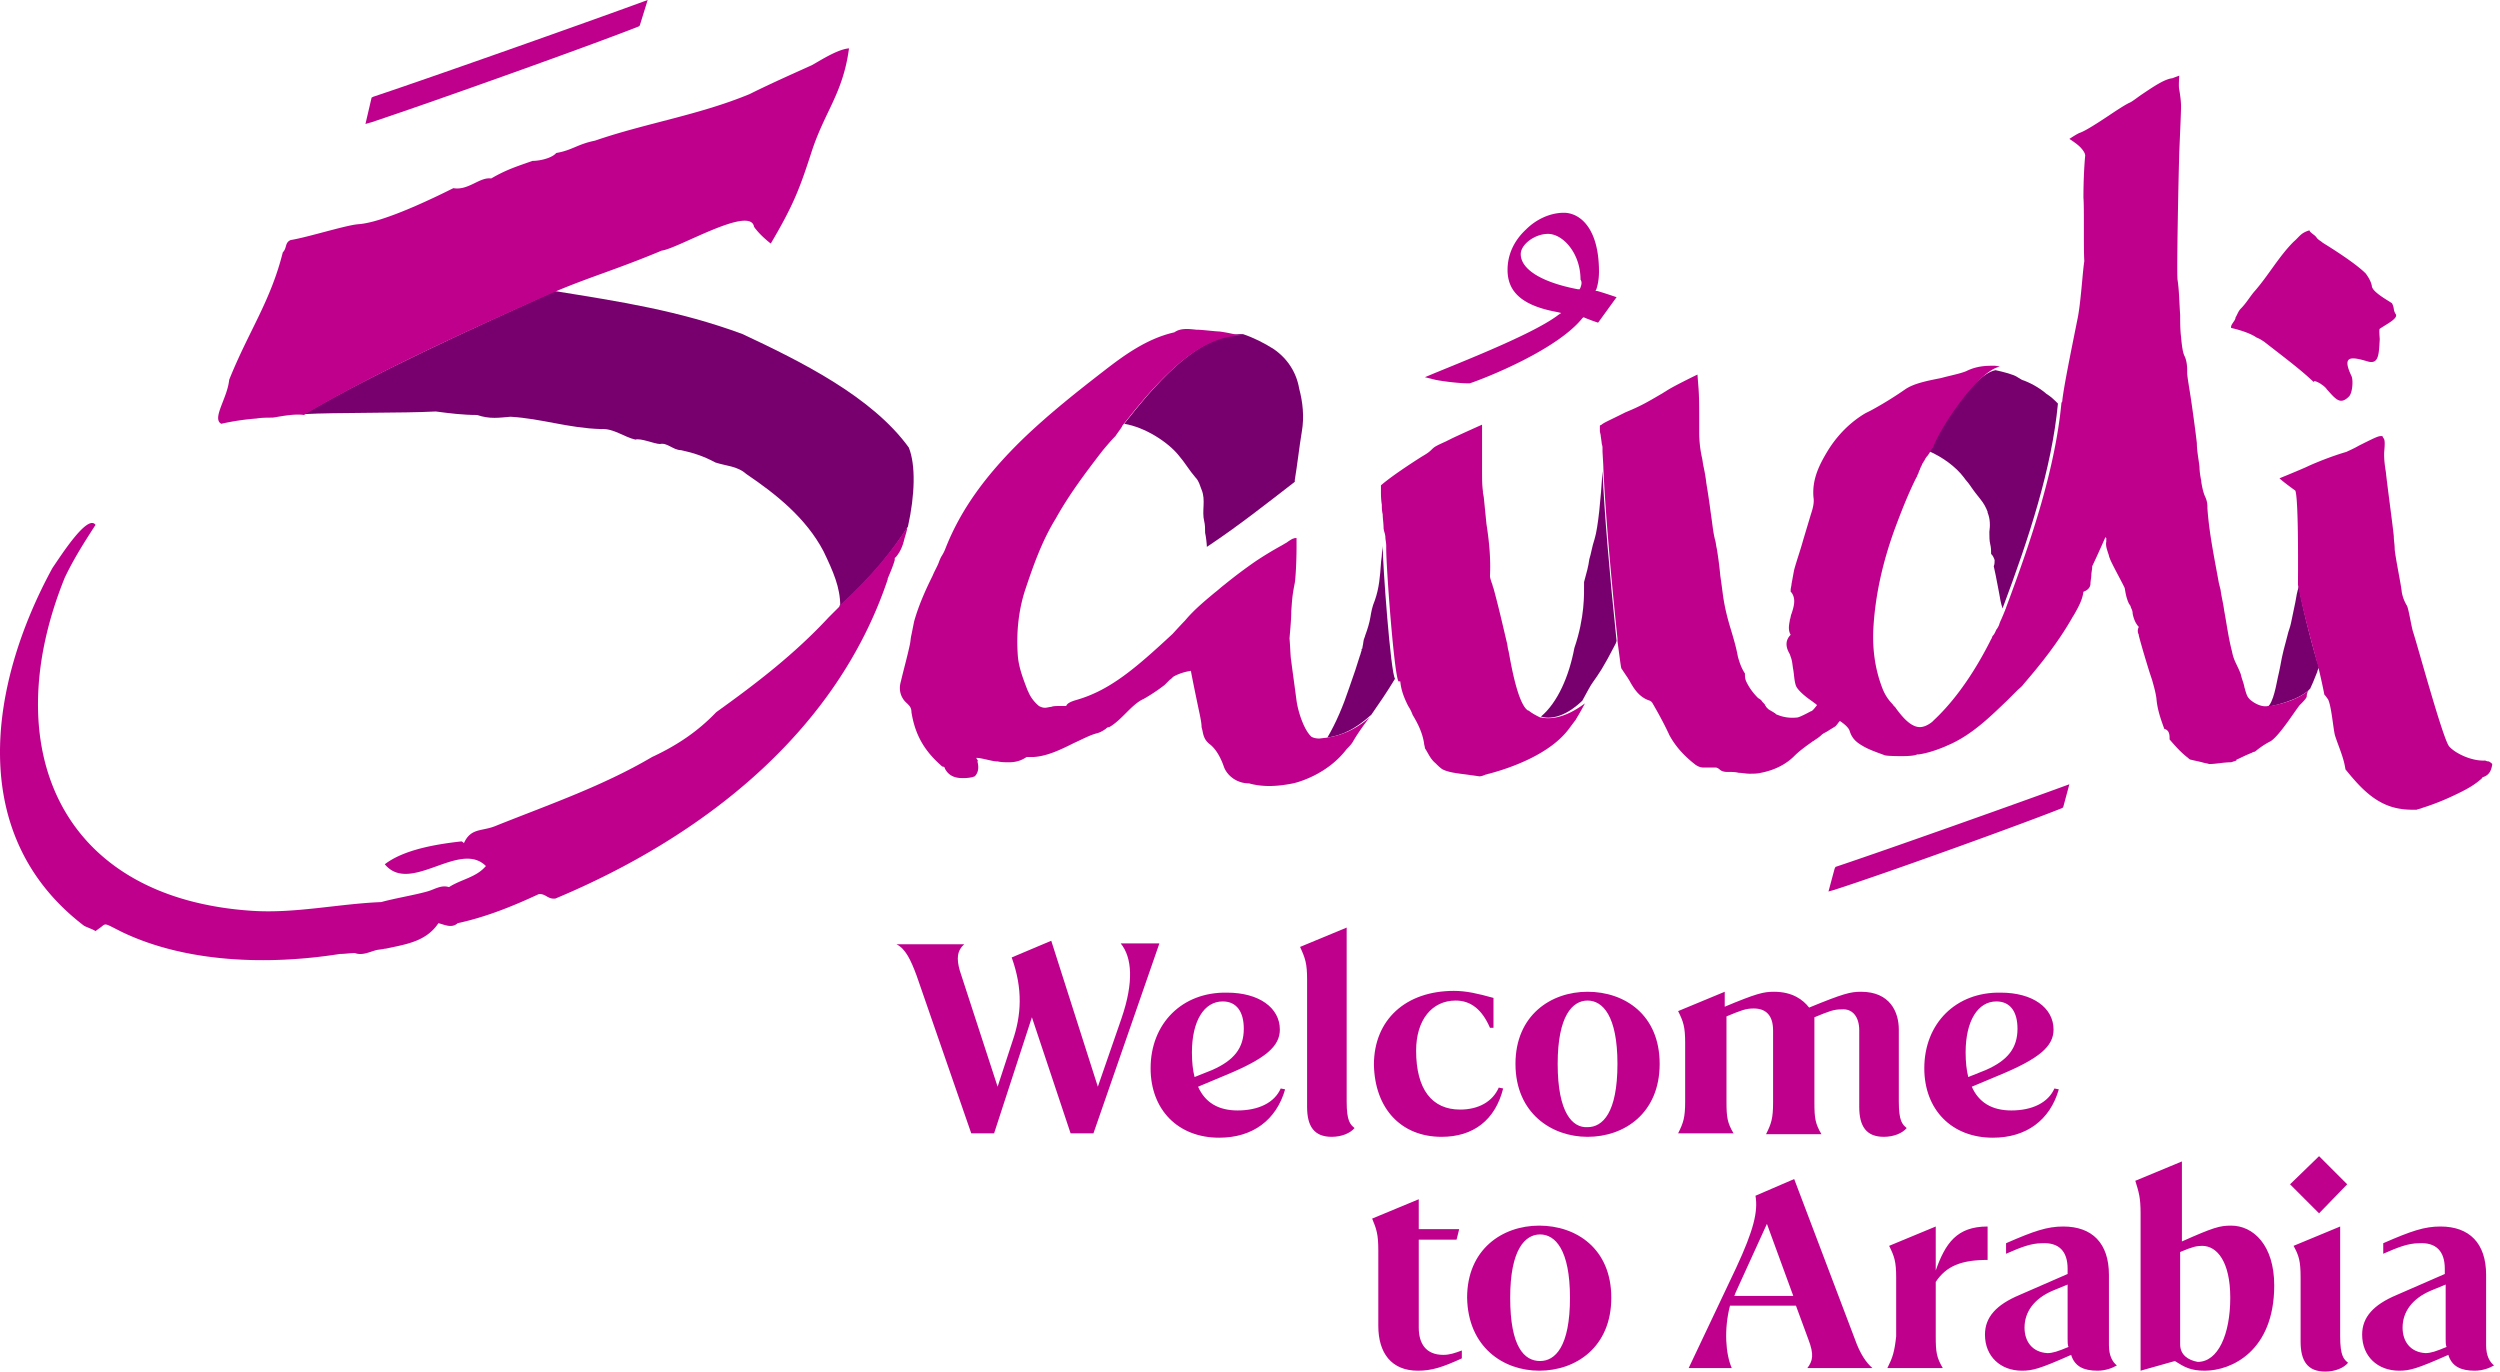 <svg viewBox="0 0 401 220" fill="none" xmlns="http://www.w3.org/2000/svg" role="img"><path d="M385.375 212.949c0-2.538 1.552-4.654 4.513-5.923l2.398-.987v8.744c0 .423 0 .987.141 1.269-1.693.705-2.539.987-3.385.987-2.397-.141-3.667-1.833-3.667-4.09Zm6.77-9.448v.846l-7.757 3.384c-3.667 1.552-5.5 3.526-5.5 6.346 0 3.526 2.539 5.782 5.923 5.782 1.693 0 2.821-.282 7.898-2.538.564 1.833 1.974 2.538 4.23 2.538 1.27 0 2.398-.423 3.103-.846-.705-.564-1.269-1.551-1.269-3.243v-11.282c0-5.077-2.68-7.757-7.334-7.757-2.538 0-4.653.705-9.166 2.68v1.692c2.256-.987 3.948-1.692 5.782-1.692 2.679-.141 4.09 1.269 4.09 4.09Zm-20.167-18.052-4.654 4.513 4.654 4.654 4.513-4.654-4.513-4.513Zm-2.962 19.462v10.295c0 3.102 1.129 4.794 3.949 4.794 1.551 0 2.962-.564 3.667-1.41-.705-.564-1.27-1.128-1.27-4.231v-17.628l-7.474 3.103c.846 1.551 1.128 2.397 1.128 5.077Zm-19.32 10.718v-14.808c1.974-.846 2.679-.987 3.525-.987 2.398 0 4.513 2.538 4.513 8.32 0 5.923-1.974 10.295-5.218 10.295-1.551-.282-2.82-1.128-2.82-2.82Zm-6.346-21.013v25.243l5.5-1.551c1.551.987 2.538 1.551 4.795 1.551 4.23 0 11.141-3.102 11.141-13.679 0-6.487-3.385-9.59-6.911-9.59-1.833 0-2.82.282-7.897 2.539v-12.834l-7.474 3.103c.564 1.833.846 2.679.846 5.218Zm-18.616 18.333c0-2.538 1.552-4.654 4.513-5.923l2.398-.987v8.744c0 .423 0 .987.141 1.269-1.693.705-2.539.987-3.385.987-2.397-.141-3.667-1.833-3.667-4.09Zm6.911-9.448v.846l-7.757 3.384c-3.667 1.552-5.5 3.526-5.5 6.346 0 3.526 2.539 5.782 5.923 5.782 1.693 0 2.821-.282 7.898-2.538.564 1.833 1.974 2.538 4.23 2.538 1.27 0 2.398-.423 3.103-.846-.705-.564-1.269-1.551-1.269-3.243v-11.282c0-5.077-2.68-7.757-7.334-7.757-2.538 0-4.653.705-9.166 2.68v1.692c2.256-.987 3.948-1.692 5.782-1.692 2.679-.141 4.09 1.269 4.09 4.09Zm-28.911 15.935h8.885c-.987-1.692-1.128-2.538-1.128-5.077v-8.743c1.692-2.539 4.089-3.526 8.32-3.526v-5.359c-4.936 0-6.769 2.68-8.32 7.052v-7.052l-7.475 3.103c.846 1.692 1.129 2.538 1.129 5.077v9.448c-.283 2.539-.565 3.385-1.411 5.077Zm-24.538-11.564c0-.141.141-.282.141-.423l5.077-11.141 4.231 11.564h-9.449Zm-7.334 11.564h6.911c-.987-2.256-1.269-6.205-.282-10.012h10.577l1.974 5.359c.987 2.538.705 3.525-.141 4.653h10.436c-.987-.846-1.974-2.256-2.821-4.653l-9.73-25.667-6.206 2.679c.424 2.539-.282 5.5-3.102 11.564l-7.616 16.077Zm-28.628-11.282c0-7.756 2.398-10.153 4.795-10.153 2.398 0 4.795 2.397 4.795 10.153 0 7.898-2.397 10.154-4.795 10.154-2.538 0-4.795-2.256-4.795-10.154Zm4.654 11.705c5.923 0 11.564-3.807 11.564-11.705 0-7.897-5.641-11.564-11.564-11.564s-11.564 3.808-11.564 11.564c.141 7.898 5.782 11.705 11.564 11.705Zm-25.808-19.32v12.128c0 4.372 2.116 7.192 6.347 7.192 2.256 0 3.948-.564 7.051-1.974v-1.269c-1.128.423-1.974.705-2.962.705-2.82 0-3.948-1.833-3.948-4.372v-14.102h6.064l.423-1.693h-6.487v-4.795l-7.475 3.103c.705 1.692.987 2.538.987 5.077ZM308.657 171.347c0 6.628 4.372 11.141 11 11.141 5.359 0 9.167-2.821 10.577-7.757l-.705-.141c-.987 2.257-3.525 3.526-6.91 3.526-3.103 0-5.218-1.269-6.346-3.808l4.372-1.833c6.487-2.679 8.743-4.654 8.743-7.333 0-3.526-3.384-5.923-8.461-5.923-7.193-.141-12.27 4.936-12.27 12.128Zm9.872.282-2.82 1.128c-.282-1.128-.423-2.397-.423-3.949 0-5.077 1.974-8.179 4.936-8.179 2.256 0 3.384 1.692 3.384 4.372 0 3.102-1.551 5.077-5.077 6.628Zm-20.307-6.346v12.269c0 3.103 1.128 4.795 3.948 4.795 1.552 0 2.962-.564 3.667-1.41-.705-.565-1.269-1.129-1.269-4.231v-11.564c0-2.821-1.411-6.064-6.064-6.064-1.693 0-2.821.282-8.321 2.538-.987-1.269-2.679-2.538-5.641-2.538-1.692 0-2.82.282-7.897 2.397v-2.397l-7.475 3.102c.846 1.692 1.128 2.539 1.128 5.077v9.449c0 2.538-.282 3.384-1.128 5.077h8.885c-.987-1.693-1.128-2.539-1.128-5.077v-13.68c2.397-.987 3.102-1.269 4.371-1.269 1.975 0 3.103 1.128 3.103 3.526v11.564c0 2.538-.282 3.384-1.128 5.077h8.884c-.987-1.693-1.128-2.539-1.128-5.077v-13.68c2.398-.987 3.103-1.269 4.372-1.269 1.692-.141 2.821 1.128 2.821 3.385Zm-48.372 5.359c0-7.757 2.397-10.154 4.795-10.154 2.397 0 4.794 2.397 4.794 10.154 0 7.897-2.397 10.154-4.794 10.154-2.398.141-4.795-2.257-4.795-10.154Zm4.795 11.705c5.923 0 11.564-3.808 11.564-11.705 0-7.898-5.641-11.564-11.564-11.564s-11.564 3.807-11.564 11.564c0 7.897 5.782 11.705 11.564 11.705Zm-23.411 0c5.077 0 8.603-2.68 9.872-7.757l-.705-.141c-.987 2.257-3.244 3.526-6.205 3.526-4.513 0-7.051-3.244-7.051-9.449 0-4.936 2.538-8.038 6.346-8.038 2.397 0 4.231 1.41 5.5 4.372h.564v-4.795c-2.539-.705-4.372-1.128-6.346-1.128-7.757 0-12.834 4.653-12.834 11.846.141 7.051 4.372 11.564 10.859 11.564Zm-21.577-25.244v20.449c0 3.103 1.129 4.795 3.949 4.795 1.551 0 2.962-.564 3.667-1.41-.705-.565-1.269-1.129-1.269-4.231v-27.923l-7.475 3.102c.846 1.834 1.128 2.68 1.128 5.218Zm-25.102 14.244c0 6.628 4.372 11.141 11 11.141 5.359 0 9.167-2.821 10.577-7.757l-.705-.141c-.988 2.257-3.526 3.526-6.911 3.526-3.102 0-5.218-1.269-6.346-3.808l4.372-1.833c6.487-2.679 8.744-4.654 8.744-7.333 0-3.526-3.385-5.923-8.462-5.923-7.192-.141-12.269 4.936-12.269 12.128Zm9.872.282-2.821 1.128c-.282-1.128-.423-2.397-.423-3.949 0-5.077 1.974-8.179 4.936-8.179 2.256 0 3.385 1.692 3.385 4.372 0 3.102-1.552 5.077-5.077 6.628Zm-47.385-15.09 8.744 25.244h3.666l6.064-18.616 6.206 18.616h3.666l10.577-30.462h-6.205c1.833 2.257 2.115 6.205.141 11.987l-3.808 11-7.474-23.41-6.346 2.68c1.833 5.077 1.551 9.307.141 13.397l-2.398 7.333-6.064-18.615c-.564-1.974-.423-3.244.705-4.231h-10.859c1.411.705 2.257 2.398 3.244 5.077Z" fill="#BE008D"></path><path d="M221.786 87.578c0 .423-.141.987-.141 1.41 0 .423-.141.987-.141 1.41-.141 1.975-.282 3.949-.988 5.923-.423.987-.564 1.834-.705 2.68-.141.846-.423 1.833-.846 2.961 0 0 0 .141-.141.423-.141.282-.141.846-.282 1.411 0 .141 0 .282-.141.282v.282c-.141.282-.141.564-.282.846-.423 1.41-.987 3.102-1.692 5.077-.988 2.961-2.116 5.641-3.526 8.038 2.538-.423 4.513-1.41 7.051-3.666 1.27-1.834 2.539-3.667 3.808-5.783-.705-.987-1.974-18.192-1.974-21.294ZM204.298 55.988c-1.551-.987-3.243-1.833-4.935-2.398-7.475-.14-14.667 8.885-19.039 14.385 3.385.564 7.051 2.962 8.744 5.077.987 1.128 1.692 2.397 2.679 3.526.564.564.705 1.269.987 1.974.705 1.692 0 3.385.423 5.077.141.564.141 1.128.141 1.833.141.564.282 1.834.282 2.257l.424-.282c4.653-3.103 9.307-6.77 13.679-10.154V77c.423-2.539.705-5.218 1.128-7.757.423-2.397.141-4.794-.423-6.91-.423-2.538-1.833-4.795-4.09-6.346ZM324.311 60.924l-.705-.423c-.564-.423-2.256-.846-3.525-1.128-3.667.705-9.872 10.153-10.718 12.974 2.256.987 4.371 2.538 5.641 4.23.282.424.705.847.987 1.27.564.846 1.128 1.551 1.692 2.256.564.706.846 1.27 1.128 1.975v.14c.423.988.423 2.116.282 3.103 0 .705 0 1.41.141 1.975.141.564.141.987.141 1.55.282.283.423.565.564.988 0 .282 0 .705-.141.987.141.564.424 1.975.847 4.231.141.846.282 1.692.564 2.538 4.23-11.282 7.897-22.423 8.884-32.859-.564-.564-1.128-1.128-1.833-1.55-1.128-.988-2.679-1.834-3.949-2.257ZM368.734 94.065c-.282.846-.423 1.692-.564 2.538-.141.706-.705 3.385-.705 3.385-.141.705-.423 1.269-.564 1.974-.423 1.552-.846 3.103-1.128 4.795-.141.705-.282 1.411-.423 1.975-.141.564-.705 4.23-1.693 4.653.988-.141 5.359-1.128 6.911-2.961.141-.282.705-1.551 1.128-2.68 0-.141.141-.423.141-.423l.141-.282c-.705-1.974-2.538-8.884-3.244-12.974ZM257.042 75.59c-.282 4.513-.705 9.026-1.269 10.86-.423 1.269-.564 2.397-.846 3.243-.141 1.128-.423 2.115-.846 3.667v.423c0 1.41.141 5.218-1.552 10.153-.846 4.513-2.679 8.744-5.359 11 1.27.424 3.667.283 6.629-2.538.705-1.269 1.269-2.397 1.692-2.962.987-1.41 1.551-2.115 3.666-6.205l.142-.423c-1.129-10.718-1.975-20.73-2.257-27.218ZM119.119 53.59c-10.295-3.807-19.744-5.218-30.18-6.91-14.525 6.628-29.05 13.257-40.192 19.744 5.218-.282 15.936-.141 21.154-.423 2.115.282 4.372.564 6.628.564 2.116.705 3.526.423 5.36.282 4.935.282 9.307 1.833 14.525 1.974 1.974-.14 3.667 1.27 5.5 1.692.846-.282 3.102.706 3.949.706 1.128-.282 2.115.987 3.384.987 1.975.423 3.667.987 5.5 1.974 1.693.564 3.526.564 4.936 1.833 4.795 3.244 9.59 7.052 12.41 12.41 1.552 3.244 2.68 5.783 2.68 8.744 5.359-4.936 8.461-8.884 10.859-12.692 1.128-5.077 1.269-9.872.141-12.692-5.923-8.18-17.346-13.82-26.654-18.193Z" fill="#78006E"></path><path d="M247.17 115.077h-.141c-.564-.282-1.128-.564-1.692-.987 0 0-.141-.141-.282-.141-1.834-1.269-2.962-9.167-3.103-9.59-.141-.423-.141-.987-.282-1.41-.564-2.397-1.269-5.5-2.115-8.602-.141-.283-.141-.565-.282-.847-.141-.423-.282-.846-.282-1.128.141-2.82-.141-5.64-.564-8.32l-.423-4.231c-.141-.987-.141-.423-.141-.987-.142-1.129-.142-1.834-.142-3.808v-6.91s-4.089 1.833-4.935 2.256l-.847.423c-1.551.705-1.833.846-2.256 1.27-.282.282-.564.564-1.551 1.128 0 0-4.513 2.82-6.628 4.654V78.834c0 .564 0 1.269.141 2.115 0 .423 0 .987.141 1.551 0 .706.141 1.41.141 2.257.141.846.141.423.282 1.269 0 .564.141.987.141 1.551V88c0 3.103 1.269 20.308 1.974 21.295h.282c.141 1.551.705 2.821 1.269 3.949.282.423.564.987.705 1.41.847 1.41 1.552 2.821 1.834 4.513 0 .282.141.564.141.846.564.846.846 1.692 1.692 2.398.423.423.705.705 1.128.987.846.423 1.834.564 2.821.705 1.128.141 2.115.282 3.102.423.282 0 .706-.141.988-.282.141 0 .423-.141.564-.141 4.23-1.128 9.871-3.385 12.692-7.051l1.269-1.693c0-.141.141-.141.141-.282.282-.423.987-1.692 1.269-2.256-3.384 2.538-5.782 2.538-7.051 2.256ZM212.901 118.321c-.141 0-1.269.141-1.269.141-.846 0-1.269-.282-1.269-.282-1.129-.987-2.116-3.808-2.398-5.782-.141-1.128-.846-6.205-.846-6.346-.141-.705-.141-1.975-.282-3.667.141-1.692.282-3.102.282-4.372.141-1.833.141-2.397.564-4.512.141-.847.282-3.526.282-5.782v-1.41h-.282l-.423.14s-.705.423-.846.564c-.282.141-.705.423-.987.564a58.786 58.786 0 0 0-3.949 2.398 79.319 79.319 0 0 0-5.077 3.808c-.564.423-.987.846-1.551 1.269-1.693 1.41-3.385 2.82-4.795 4.513-.564.564-1.975 2.115-1.975 2.115-5.923 5.5-10.012 9.026-15.371 10.577-.987.282-1.552.564-1.693.987h-1.128c-.423 0-.987 0-1.269.141-.282 0-.705.141-.987.141-.423 0-.705-.141-.987-.282-.847-.705-1.411-1.551-1.693-2.256l-.141-.282c-.705-1.834-1.41-3.667-1.551-5.5-.282-3.808.141-7.334 1.128-10.436 1.269-3.808 2.68-7.898 4.936-11.564 2.115-3.808 4.654-7.193 7.474-10.86.706-.845 1.411-1.692 2.116-2.397.282-.423.705-.987.987-1.41l.141-.282c4.372-5.5 11.564-14.526 19.038-14.385-1.128-.282-2.397-.564-3.525-.705-.564 0-2.821-.282-3.526-.282h-.141c-1.269-.14-2.538-.282-3.525.423-4.372.987-8.039 3.667-11.141 6.064-4.372 3.385-9.026 7.052-13.257 11.141-5.923 5.782-9.872 11.282-12.269 17.346a6.588 6.588 0 0 1-.705 1.41 6.873 6.873 0 0 0-.423.988c-.282.705-.705 1.41-.988 2.115-1.128 2.257-2.256 4.795-2.961 7.334l-.423 2.115c-.141.564-.141 1.128-.282 1.692-.423 1.975-.987 3.949-1.41 5.782-.424 1.411 0 2.68.987 3.526.423.423.705.705.705 1.41.564 3.526 1.974 6.064 4.654 8.462.141.141.282.282.423.282.141 0 .282.141.282.282.564 1.128 1.551 1.551 2.82 1.551.423 0 .847 0 1.552-.141l.423-.141c.564-.564.705-1.41.423-2.397.282 0-.282-.564-.141-.564.846 0 2.538.564 3.243.564h.141c.564.141 1.27.141 1.834.141 1.128 0 1.974-.282 2.82-.846h1.128c2.257-.141 4.513-1.27 6.488-2.257 1.269-.564 2.538-1.269 3.666-1.551.564-.141.987-.423 1.411-.705.141-.141.282-.282.564-.282.987-.564 1.833-1.41 2.679-2.257.846-.846 1.833-1.833 2.821-2.256a28.024 28.024 0 0 0 3.384-2.256l.846-.847c.282-.141.423-.423.706-.564a8.506 8.506 0 0 1 2.679-.846v.141c.423 2.257 1.41 6.91 1.41 6.91.141.706.282 1.411.282 1.975l.141.564c.141.705.282 1.551 1.27 2.256.846.705 1.551 1.834 2.115 3.385.423 1.41 1.974 2.82 4.09 2.82.987.282 2.115.423 3.243.423 1.129 0 2.398-.141 3.808-.423.705-.141 5.5-1.41 8.603-5.5.423-.423.846-.846 1.128-1.41.846-1.41 1.692-2.538 2.538-3.667-2.115 1.834-4.231 2.821-6.769 3.244ZM102.478 4.231l.141-.14L103.888 0c-7.615 2.82-34.269 12.269-44 15.512l-.282.141-.987 4.231.987-.282c10.154-3.385 35.398-12.41 42.872-15.372ZM363.234 54.86c1.975 1.55 5.359 4.09 7.193 5.782 1.551 1.41-.141-.142 1.692.846.423.282.846.564 1.128.987 1.41 1.551 2.116 2.538 3.526 1.128.564-.564.705-2.538.423-3.244-1.551-3.243-.282-3.243 2.538-2.397 1.834.564 1.834-1.128 1.975-3.526 0-.282-.141-1.55 0-1.692.987-.705 3.102-1.692 2.538-2.397-.423-.706-.141-.846-.564-1.693-.564-.423-3.244-1.833-3.244-2.82-.141-.705-.564-1.41-.987-1.975-1.551-1.55-5.077-3.807-6.91-4.935-.282-.282-.705-.423-.987-.847-.282-.423-.987-.705-1.128-1.128-1.411.423-1.552.987-2.539 1.834-2.397 2.397-4.09 5.5-6.346 8.038-.705.846-1.269 1.833-2.115 2.68-.423.423-.564.987-.847 1.41 0 .564-.846 1.128-.705 1.692 1.27.282 3.103.846 4.09 1.551.423.141.846.423 1.269.705Z" fill="#BE008D"></path><path d="M360.696 111.975c-.282-.282-.423-.846-.564-1.269 0-.141-.141-.423-.141-.564-.141-.705-.423-1.27-.564-1.975-.564-1.551-1.129-2.115-1.411-3.666-.564-2.116-.846-4.372-1.269-6.629-.141-1.128-.423-2.115-.564-3.243l-.282-1.128c-.705-3.949-1.551-7.898-1.833-11.988v-.282c0-.564-.141-1.128-.423-1.692-.282-.705-.423-1.41-.564-2.256v-.141c-.141-.705-.283-1.552-.283-2.257-.141-1.269-.423-2.538-.423-3.807-.141-1.27-.564-4.513-.987-7.334-.282-1.833-.564-3.384-.564-3.948v-.423c0-.847-.141-1.693-.423-2.257-.282-.564-.423-1.551-.564-3.102-.141-1.129-.141-2.398-.141-3.526-.141-1.834-.141-3.808-.423-5.641-.141-1.551.141-15.654.282-20.449.141-3.384.282-6.346.282-7.333 0-.846-.141-1.834-.282-2.68-.141-.423 0-2.256 0-2.256l-1.128.423c-1.27.141-3.103 1.41-4.795 2.538-.846.565-1.692 1.27-2.116 1.41-.846.424-2.115 1.27-3.384 2.116-1.692 1.128-3.667 2.398-4.513 2.68-.423.14-1.692.987-1.692.987s1.128.705 1.692 1.269c.423.423.846.987.846 1.41-.141 1.41-.282 3.949-.282 6.77.141 1.41 0 8.32.141 10.153-.282 1.693-.564 6.91-1.128 9.449-.987 4.936-2.115 10.436-2.397 12.833 0 .141 0 .282-.142.423-.987 10.436-4.653 21.577-8.884 32.86 0 .14-.141.281-.141.422-.141.282-.282.706-.423.988-.141.423-.423.846-.564 1.41-.141.282-.282.564-.423.705-.141.282-.282.705-.565.987-.141.141-.141.423-.282.564l-.282.564c-3.384 6.629-6.769 10.436-8.884 12.411l-.282.282c-.705.564-1.411.846-1.975.846-1.551 0-2.961-1.833-3.807-2.962-.141-.282-.423-.423-.564-.705-.706-.705-1.27-1.551-1.693-2.679-1.128-2.962-1.551-6.064-1.41-9.308.282-5.5 1.551-11 3.526-16.359.846-2.256 1.974-5.218 3.384-8.038.141-.141.141-.424.282-.565l.141-.423c0-.14.141-.14.141-.282 0-.14.141-.282.141-.423.141-.14.141-.282.282-.564.141-.14.141-.282.282-.423.141-.282.283-.564.565-.846l.282-.423c.141-.282.282-.564.423-.705l.141-.141c.846-2.68 7.051-12.27 10.718-12.975 0 0-.564-.14-.846-.14h-.565c-1.551 0-2.82.281-3.948.846-.987.423-2.539.705-4.09 1.128-2.115.423-4.372.846-5.782 1.833a57.912 57.912 0 0 1-5.5 3.385l-.846.423c-2.398 1.41-4.513 3.525-6.064 6.064-1.27 2.115-2.539 4.513-2.257 7.474.141.846-.141 1.834-.423 2.68l-1.269 4.23c-.423 1.552-.987 3.103-1.41 4.654-.141.705-.282 1.552-.423 2.257 0 .282-.141.705-.141.987v.282l.141.141c.705.987.423 2.115 0 3.385-.141.282-.141.705-.282.987v.14c-.141.706-.283 1.552.141 2.257-1.129 1.128-.565 2.398-.141 3.103l.141.423c.282.705.282 1.41.423 2.115.141.846.141 1.693.423 2.539.423.987 2.256 2.256 2.679 2.538.141.141.423.282.705.564-.141.141-.705.987-.987.987-.282.141-1.551.847-2.115.988-1.128.141-2.257 0-3.244-.423-.141 0-.282-.141-.423-.283-.141 0-.141-.141-.282-.141-.141-.141-.282-.141-.423-.282-.141 0-.141-.141-.282-.141l-.423-.423c0-.141-.141-.141-.141-.282-.141-.282-.423-.423-.564-.705a1.946 1.946 0 0 0-.564-.423c-.847-.846-1.552-1.833-1.975-2.82-.141-.424-.141-.706-.141-1.129-.564-.846-.846-1.692-1.128-2.679-.282-1.551-.705-2.962-1.128-4.372-.564-1.833-.987-3.526-1.269-5.5a171.402 171.402 0 0 0-.423-3.102 62.325 62.325 0 0 0-.565-4.372c-.141-.564-.141-.988-.282-1.41-.141-.565-.282-1.27-.423-2.398-.141-1.128-.282-1.974-.423-3.103-.141-.987-.282-1.974-.564-3.666 0-.141-.141-1.128-.282-1.834l-.141-.705c-.141-.564-.141-.987-.282-1.551a18.8 18.8 0 0 1-.423-3.949v-1.833c0-1.974 0-4.09-.141-5.641l-.141-1.833s-4.09 1.974-5.077 2.68c-.282.14-.423.281-.705.422-2.398 1.41-3.385 1.974-5.782 2.962l-.846.423c-1.693.846-2.68 1.269-2.962 1.551l-.282.141V69.103c0 .282.141.564.141.846l.141.988c0 .282.141.564.141.846v.564c0 .282.141 2.256.141 2.82.282 6.346 1.128 16.5 2.257 27.218v.423c.564 4.231.564 4.372.705 4.513l.846 1.269c.141.141.141.282.282.424.705 1.269 1.551 2.82 3.384 3.384 0 0 .283.141.424.423.987 1.693 1.974 3.526 2.679 5.077.987 1.833 2.397 3.385 4.231 4.795.423.282.846.423 1.269.423h1.974c.141 0 .423.141.564.282.283.282.706.423 1.27.423h.282c.564 0 .987 0 1.551.141.564 0 1.128.141 1.692.141.706 0 1.27 0 1.834-.141 2.256-.423 4.089-1.41 5.359-2.679.846-.846 1.833-1.552 2.82-2.257.141-.141.282-.141.423-.282.423-.282.846-.564 1.128-.846.283-.282.706-.423 1.129-.705.423-.282.705-.423 1.128-.705.282-.282.423-.564.705-.846.846.564 1.41 1.128 1.551 1.551.423 1.41 1.27 1.974 2.257 2.538.987.565 2.256.988 3.384 1.411.423.141 2.398.141 2.68.141 1.692 0 2.256-.141 2.538-.282h.282c1.975-.282 4.231-1.27 4.513-1.411 4.09-1.692 7.333-5.076 9.59-7.192l1.692-1.692c.282-.282.705-.564.987-.987 2.68-3.103 5.5-6.629 7.757-10.577.141-.282.282-.423.423-.705.564-.988 1.269-2.257 1.41-3.526.846-.282 1.128-.846 1.128-1.27 0-.422.141-.987.141-1.41 0-.423.141-.846.141-1.41.141-.282 1.129-2.397 2.116-4.654l.141.141v.564c-.141.706.141 1.27.282 1.834.141.282.141.564.282.846.141.564 2.256 4.372 2.397 4.795.141.846.282 1.692.705 2.538.141.141.282.423.282.564.142.282.283.564.283.988.141.705.423 1.55.987 2.115-.282.564-.141.987 0 1.269v.141c.564 2.116 1.128 3.949 1.692 5.782l.423 1.27c.282.987.564 1.974.705 2.961.141 1.833.705 3.385 1.269 4.936.565.141.847.564.847 1.41v.282c.846.987 1.833 2.116 2.961 2.962.141.141.282.282.423.282.564.141 1.269.282 1.834.423.423.141.705.141 1.128.282 1.128 0 2.256-.282 3.525-.282l.847-.282v-.141c.423-.141 1.128-.564 2.538-1.128.141-.141.423-.141.423-.141.846-.706 1.692-1.27 2.539-1.693 1.551-.987 4.371-5.641 4.794-5.923.282-.282.988-.987.988-1.269 0-.564.282-.987.564-1.269l.141-.141c-1.552 1.974-5.923 2.961-6.91 2.961-1.27.282-2.821-.846-3.103-1.269ZM399.76 122.552a1.946 1.946 0 0 0-.564-.423c-.141 0-.282 0-.564-.141-2.116.141-4.795-1.129-5.782-2.257-.987-1.128-5.077-16.218-5.782-18.333-.282-.846-.705-3.667-.987-4.23a6.216 6.216 0 0 1-.847-2.257c0-.564-1.128-6.064-1.128-6.91 0-.706-.141-1.27-.141-1.975-.141-1.551-1.128-8.743-1.269-10.295-.141-.846-.282-1.833-.282-2.82v-.282c.141-1.552.141-2.116-.141-2.398l-.141-.282h-.282c-.423 0-1.269.423-3.526 1.552-.705.423-1.692.846-1.974.987-1.975.564-4.513 1.551-6.064 2.256-.846.423-4.654 1.974-4.654 1.974.564.564 2.538 1.975 2.538 1.975.564 1.41.423 14.808.423 15.09.706 4.09 2.68 11 3.103 12.692.141.282.141.423.141.423s.705 2.961.987 4.513c.282.282.423.564.564.705.564.987.846 4.654 1.128 5.782.565 1.833 1.411 3.526 1.693 5.5 2.397 2.961 4.936 5.782 8.884 6.346.847.141 1.693.141 2.539.141.282-.141.564-.141.846-.282 2.256-.705 4.231-1.551 6.205-2.538 1.128-.565 2.116-1.129 2.962-1.834.141-.141.423-.282.564-.564.987-.282 1.41-.987 1.551-2.115 0 .141 0 .141 0 0Z" fill="#BE008D"></path><path d="m279.747 109.577-.141-1.128c0 .282 0 .705.141 1.128ZM294.273 139.334l-.987 3.667.987-.283c8.743-2.82 30.179-10.576 36.525-13.115l.141-.141.988-3.667c-6.488 2.398-29.052 10.436-37.513 13.257l-.141.282ZM258.452 47.385c-.423-.141-1.692-.564-2.256-.705h-.282l.141-.282c.282-.846.423-1.833.423-2.82 0-7.052-3.103-9.45-5.641-9.45-2.116 0-4.372.988-6.064 2.68-1.975 1.834-2.962 4.09-2.962 6.487 0 3.667 2.539 5.782 8.039 6.77l.564.14-.423.283c-3.667 2.82-13.539 6.769-19.744 9.307l-1.692.706 1.692.422c1.41.283 3.949.565 5.218.565h.282c2.539-.846 13.962-5.36 18.051-10.436l.141-.141h.141c.283.14 1.411.564 1.834.705l.423.14 2.961-4.089-.846-.282Zm-4.936-1.27-.141.283h-.282c-5.923-1.128-9.166-3.244-9.166-5.641 0-1.551 2.256-3.244 4.371-3.244 2.398 0 5.218 3.103 5.218 7.334.282.423.141.846 0 1.269ZM35.49 67.975a38.94 38.94 0 0 1 5.642-.846c.846-.141 1.692-.141 2.538-.141.423 0 3.385-.706 5.077-.424 11.141-6.628 25.667-13.256 40.192-19.743 5.642-2.398 10.154-3.667 17.206-6.628 2.538-.282 14.243-7.334 14.807-3.808.987 1.41 2.68 2.68 2.68 2.68 3.666-6.206 4.654-8.885 6.487-14.526 2.115-6.628 5.077-9.449 6.064-16.782-1.833.14-4.654 1.974-5.923 2.68-3.103 1.41-6.628 2.96-10.013 4.653-8.179 3.385-16.641 4.654-24.82 7.474-2.82.565-3.667 1.552-6.206 1.975-.705.846-2.679 1.27-3.807 1.27-2.398.845-4.23 1.41-6.628 2.82-1.834-.282-3.667 1.974-6.064 1.55-2.821 1.411-11.141 5.5-15.231 5.783-1.975.141-8.18 2.115-10.86 2.538-.986.423-.563 1.27-1.269 1.975-1.974 7.897-5.5 12.692-8.602 20.448-.282 2.962-2.82 6.206-1.27 7.052ZM144.927 87.013c.141-.705.423-1.41.564-2.115v-.282c-2.398 3.667-5.5 7.615-10.859 12.551v.141L132.939 99c-5.5 5.924-11.564 10.577-18.051 15.231-2.961 3.103-6.346 5.359-10.295 7.193-7.897 4.653-16.5 7.615-24.961 11-2.257.987-4.09.282-5.218 2.82-.141-.141-.282-.282-.423-.282-3.808.423-9.167 1.269-12.27 3.667 4.09 4.936 11.988-3.949 16.218.282-1.55 1.833-3.948 2.115-5.923 3.384-1.269-.423-2.397.424-3.525.706-1.975.564-5.36 1.128-7.334 1.692-6.91.282-13.679 1.833-20.59 1.41-31.025-1.974-41.179-26.231-30.179-53.449 1.41-2.961 3.103-5.64 4.936-8.461-1.27-1.834-5.64 5.077-6.91 6.91-10.154 18.615-13.962 42.872 5.077 57.398.564.282 1.41.564 1.833.846.564-.423.987-.705 1.128-.846.564-.424.564-.283 3.103.987 10.295 4.936 23.41 5.359 34.974 3.525.846 0 1.551-.141 2.398-.141 1.128.423 2.256-.141 3.243-.423.423-.141.987-.141 1.551-.282h.142c3.243-.705 6.487-1.128 8.461-4.09 1.128.283 2.115.847 3.103 0 4.512-.987 8.743-2.679 12.974-4.653 1.128-.141 1.41.846 2.68.705 23.269-9.731 44.987-26.372 53.307-51.193v-.14c.423-.988.846-1.975 1.128-2.962v-.141c0-.141 0-.282.141-.282.706-.846.988-1.552 1.27-2.398-.141.141-.141 0 0 0Z" fill="#BE008D"></path></svg>
